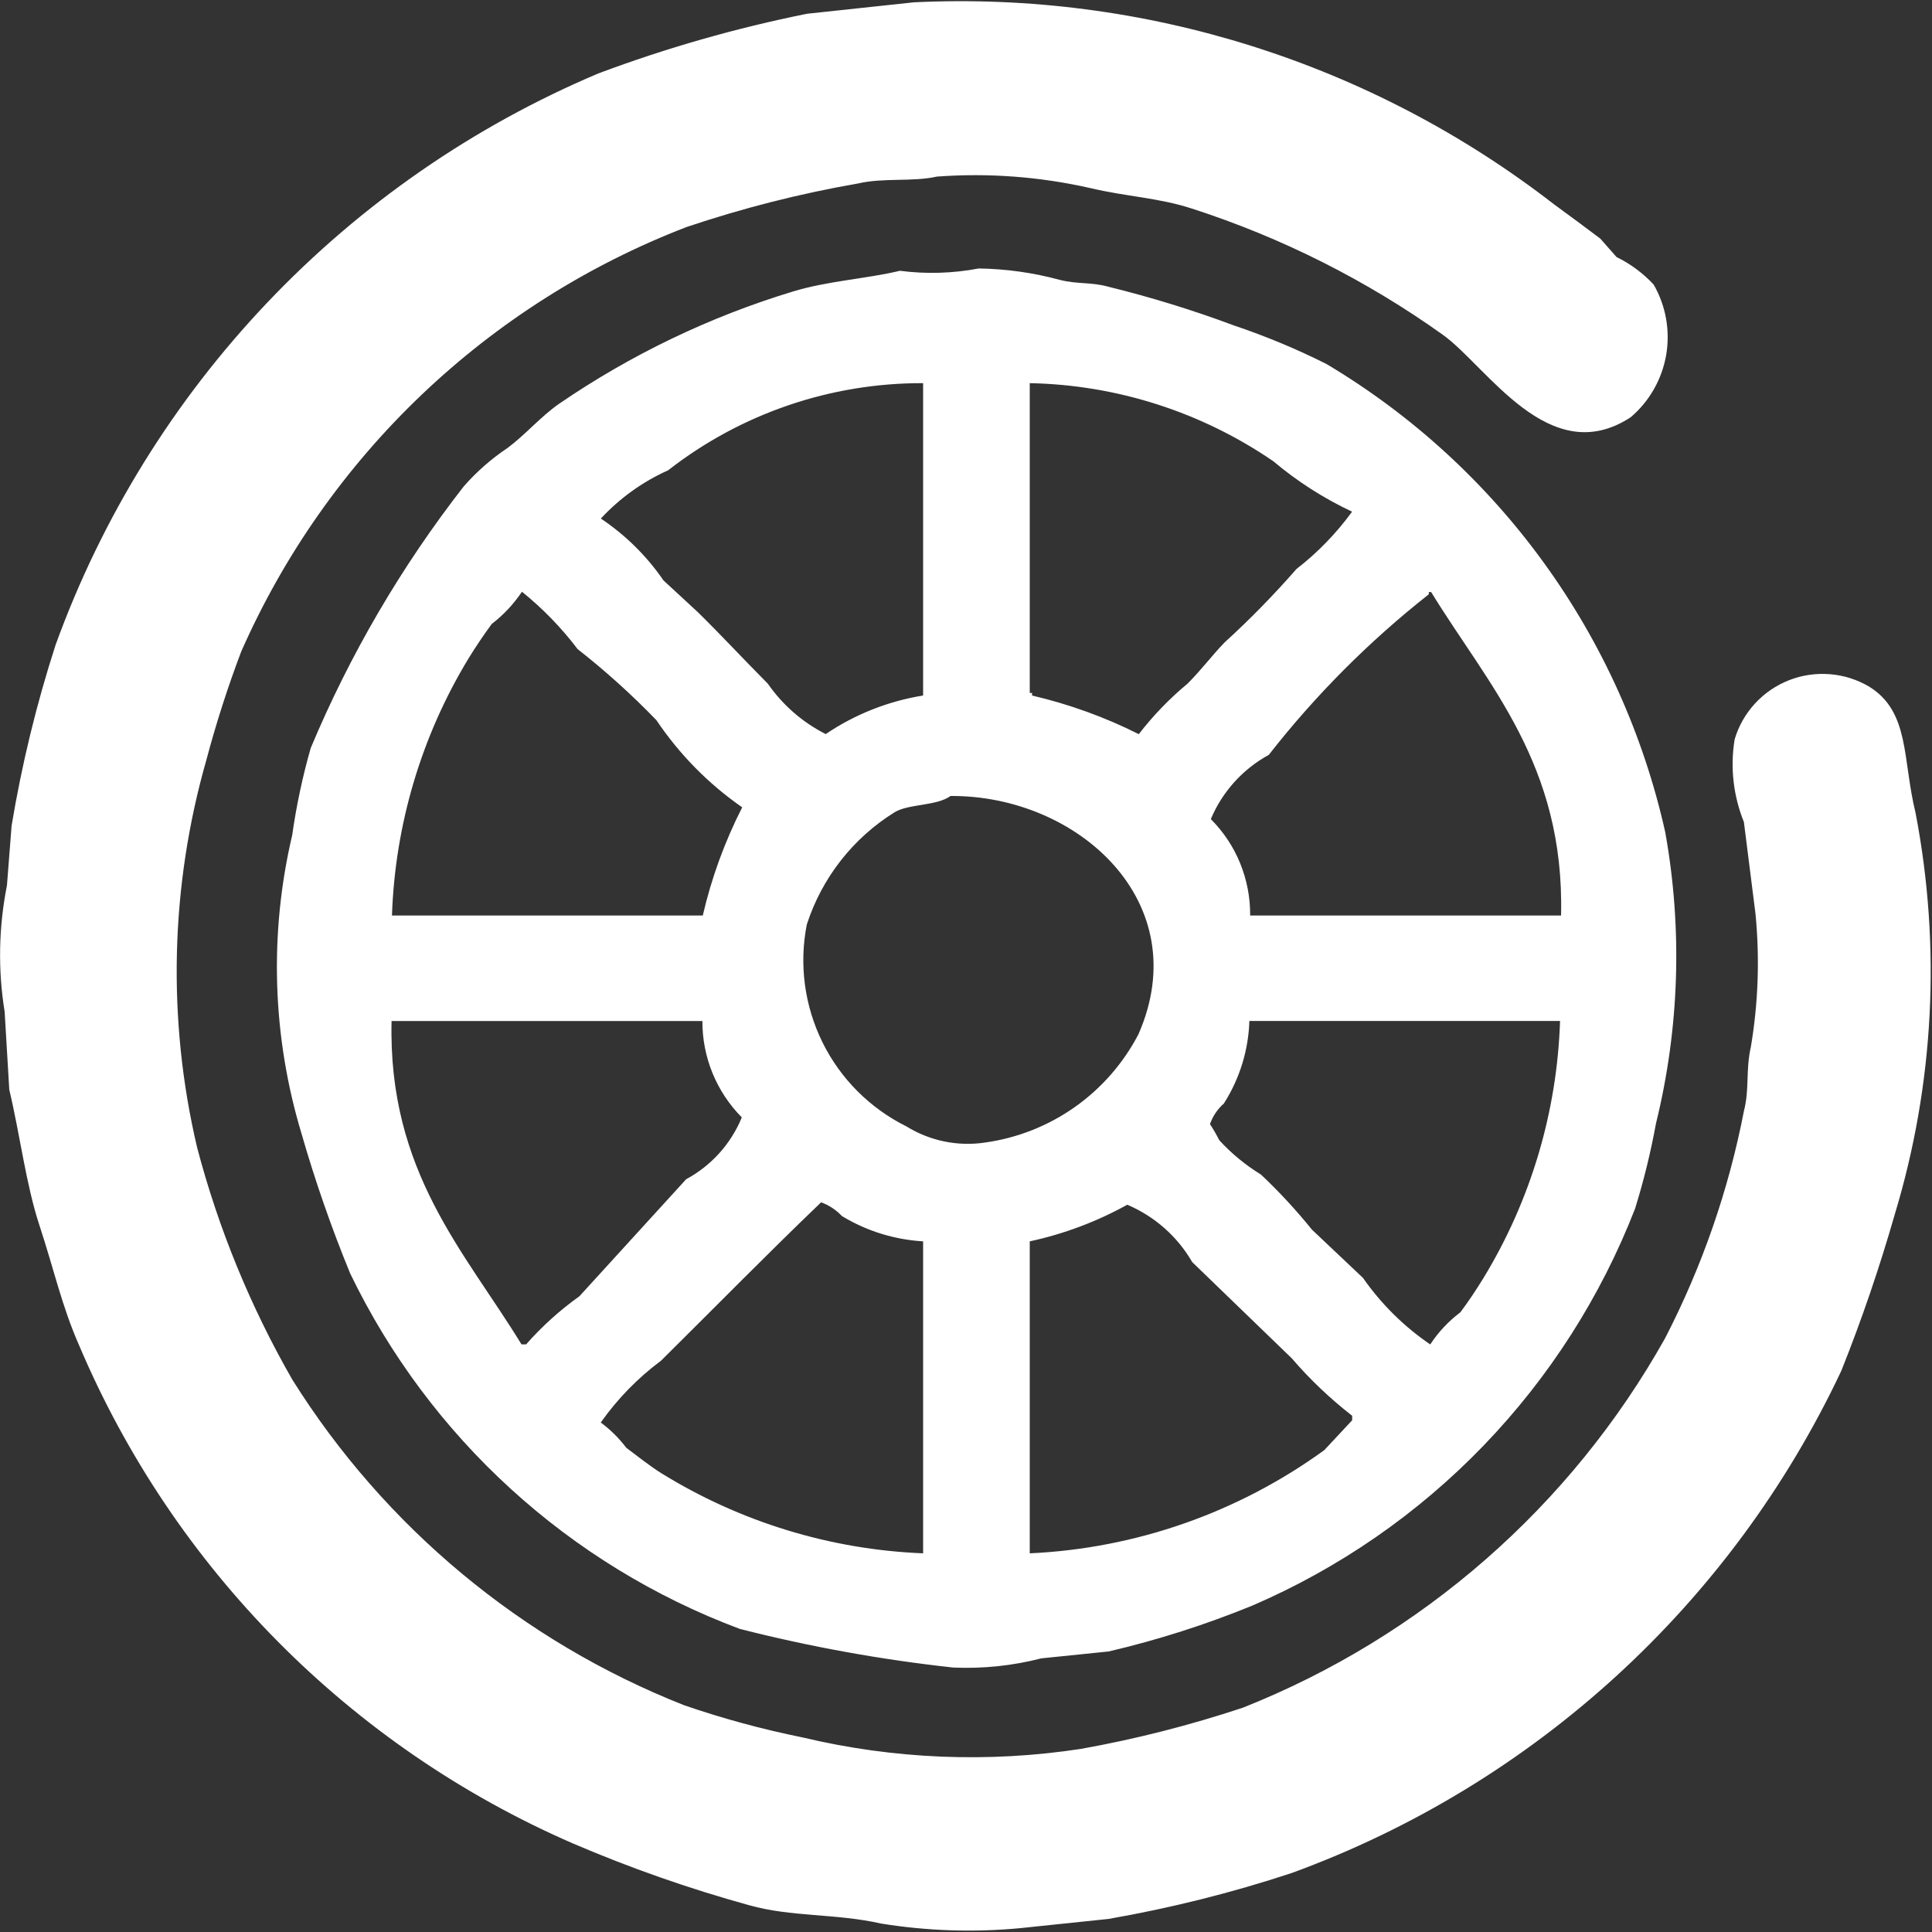 <svg width="25" height="25" viewBox="0 0 25 25" fill="none" xmlns="http://www.w3.org/2000/svg">
<rect x="0" y="0" width="25" height="25" fill="#333333" stroke="none"/>
<path fill-rule="evenodd" clip-rule="evenodd" d="M11.825 0.03C14.809 -0.114 17.746 0.813 20.108 2.643C20.315 2.795 20.508 2.936 20.708 3.088L20.918 3.326C21.098 3.414 21.261 3.535 21.398 3.682C21.557 3.958 21.614 4.281 21.56 4.595C21.505 4.909 21.343 5.194 21.1 5.4C20.047 6.088 19.243 4.741 18.669 4.331C17.678 3.624 16.584 3.074 15.426 2.7C14.993 2.558 14.581 2.546 14.105 2.433C13.455 2.286 12.788 2.236 12.124 2.285C11.806 2.356 11.434 2.297 11.104 2.374C10.35 2.505 9.608 2.694 8.883 2.938C7.608 3.429 6.442 4.168 5.454 5.11C4.465 6.053 3.672 7.182 3.121 8.432C2.947 8.891 2.797 9.358 2.671 9.832C2.203 11.467 2.161 13.195 2.551 14.85C2.827 15.9 3.241 16.908 3.781 17.85C4.978 19.761 6.755 21.238 8.853 22.066C9.353 22.238 9.865 22.377 10.384 22.482C11.563 22.763 12.785 22.814 13.984 22.631C14.696 22.504 15.397 22.325 16.084 22.097C18.399 21.178 20.328 19.49 21.546 17.317C22.024 16.391 22.368 15.401 22.566 14.378C22.64 14.093 22.587 13.85 22.656 13.547C22.752 12.978 22.772 12.399 22.716 11.825L22.566 10.637C22.429 10.298 22.387 9.929 22.446 9.568C22.497 9.395 22.587 9.237 22.709 9.104C22.831 8.971 22.982 8.868 23.15 8.802C23.317 8.736 23.498 8.71 23.678 8.724C23.857 8.738 24.031 8.793 24.187 8.885C24.715 9.212 24.616 9.821 24.787 10.518C25.12 12.248 25.028 14.032 24.517 15.718C24.321 16.402 24.091 17.076 23.827 17.737C22.405 20.756 19.849 23.093 16.714 24.237C15.939 24.493 15.146 24.691 14.343 24.831L13.203 24.95C12.603 25.007 11.998 24.987 11.403 24.891C10.815 24.758 10.241 24.808 9.692 24.653C8.914 24.438 8.152 24.171 7.411 23.853C4.532 22.601 2.244 20.291 1.02 17.4C0.8 16.9 0.692 16.406 0.51 15.855C0.336 15.326 0.261 14.694 0.12 14.1L0.06 13.09C-0.028 12.548 -0.017 11.995 0.09 11.457L0.15 10.685C0.282 9.891 0.472 9.109 0.72 8.343C1.318 6.694 2.251 5.186 3.46 3.914C4.668 2.642 6.126 1.633 7.743 0.95C8.621 0.621 9.524 0.363 10.443 0.178L11.825 0.03ZM12.665 3.474C13.02 3.479 13.372 3.529 13.715 3.622C13.945 3.68 14.122 3.648 14.345 3.711C14.894 3.846 15.436 4.013 15.966 4.211C16.377 4.349 16.778 4.516 17.166 4.711C18.27 5.369 19.228 6.246 19.981 7.287C20.735 8.329 21.268 9.513 21.548 10.768C21.773 12.02 21.732 13.304 21.428 14.539C21.36 14.911 21.27 15.278 21.158 15.639C20.714 16.781 20.048 17.823 19.198 18.705C18.348 19.587 17.331 20.291 16.206 20.776C15.602 21.023 14.98 21.222 14.345 21.37L13.475 21.459C13.102 21.555 12.718 21.595 12.334 21.578C11.403 21.476 10.48 21.309 9.573 21.078C7.363 20.251 5.557 18.603 4.531 16.478C4.288 15.886 4.078 15.282 3.901 14.667C3.523 13.413 3.481 12.082 3.781 10.807C3.835 10.426 3.915 10.049 4.021 9.679C4.528 8.469 5.193 7.331 6 6.295C6.167 6.104 6.359 5.936 6.57 5.795C6.8 5.623 7 5.388 7.233 5.226C8.163 4.589 9.185 4.098 10.264 3.771C10.715 3.634 11.216 3.607 11.645 3.504C11.984 3.548 12.328 3.538 12.665 3.474ZM11.945 9V4.958C10.749 4.954 9.587 5.351 8.645 6.086C8.316 6.233 8.02 6.446 7.775 6.71C8.093 6.923 8.368 7.194 8.585 7.51L9.035 7.926C9.34 8.226 9.635 8.545 9.935 8.846C10.127 9.122 10.384 9.347 10.685 9.499C11.063 9.243 11.493 9.073 11.945 9ZM13.325 4.962V8.967H13.355V9C13.833 9.112 14.297 9.279 14.736 9.5C14.921 9.26 15.132 9.041 15.366 8.847C15.537 8.678 15.679 8.486 15.846 8.313C16.174 8.015 16.484 7.697 16.776 7.363C17.05 7.151 17.292 6.901 17.496 6.621C17.129 6.449 16.786 6.229 16.476 5.968C15.546 5.331 14.451 4.98 13.325 4.958V4.962ZM5.072 11.847H9.094C9.206 11.361 9.378 10.891 9.604 10.447C9.167 10.143 8.791 9.761 8.494 9.319C8.175 8.989 7.835 8.682 7.474 8.399C7.265 8.123 7.023 7.874 6.754 7.657C6.647 7.816 6.516 7.957 6.364 8.073C6.259 8.215 6.153 8.373 6.064 8.518C5.453 9.524 5.112 10.671 5.072 11.847ZM16.172 11.847H20.2C20.248 9.888 19.251 8.858 18.519 7.661H18.489V7.69C17.718 8.297 17.022 8.995 16.418 9.768C16.081 9.952 15.817 10.245 15.668 10.599C15.831 10.763 15.961 10.957 16.048 11.172C16.135 11.386 16.179 11.616 16.177 11.847H16.172ZM12.3 10.3C12.118 10.431 11.764 10.4 11.58 10.508C11.039 10.843 10.636 11.358 10.44 11.963C10.338 12.48 10.41 13.015 10.643 13.488C10.876 13.96 11.258 14.342 11.73 14.576C12.034 14.764 12.396 14.838 12.75 14.784C13.168 14.725 13.565 14.568 13.91 14.324C14.254 14.081 14.536 13.758 14.731 13.384C15.481 11.678 13.952 10.289 12.3 10.3ZM5.067 13.21C5.019 15.166 6.017 16.199 6.748 17.396H6.808C7.013 17.163 7.245 16.954 7.498 16.773L8.879 15.259C9.204 15.084 9.459 14.801 9.599 14.459C9.27 14.127 9.087 13.679 9.089 13.212H5.072L5.067 13.21ZM16.167 13.21C16.155 13.59 16.041 13.959 15.837 14.279C15.755 14.351 15.693 14.443 15.657 14.546C15.701 14.613 15.741 14.682 15.777 14.754C15.935 14.927 16.117 15.076 16.317 15.199C16.553 15.421 16.773 15.66 16.977 15.912L17.637 16.536C17.872 16.873 18.167 17.165 18.507 17.397C18.612 17.237 18.744 17.097 18.897 16.981C19.002 16.842 19.108 16.681 19.197 16.536C19.808 15.532 20.149 14.386 20.187 13.211H16.177L16.167 13.21ZM11.945 20.1V16.063C11.573 16.041 11.213 15.929 10.895 15.736C10.82 15.656 10.727 15.595 10.625 15.558C9.925 16.229 9.245 16.923 8.554 17.607C8.253 17.831 7.99 18.101 7.774 18.407C7.899 18.5 8.01 18.61 8.104 18.734C8.25 18.843 8.404 18.967 8.554 19.061C9.576 19.694 10.744 20.052 11.945 20.1ZM13.325 16.062V20.1C14.698 20.037 16.024 19.572 17.137 18.764L17.497 18.378V18.32C17.213 18.099 16.951 17.851 16.717 17.578L15.427 16.331C15.235 15.999 14.94 15.739 14.587 15.589C14.192 15.808 13.766 15.968 13.325 16.063V16.062Z" fill="white"/>
</svg>
